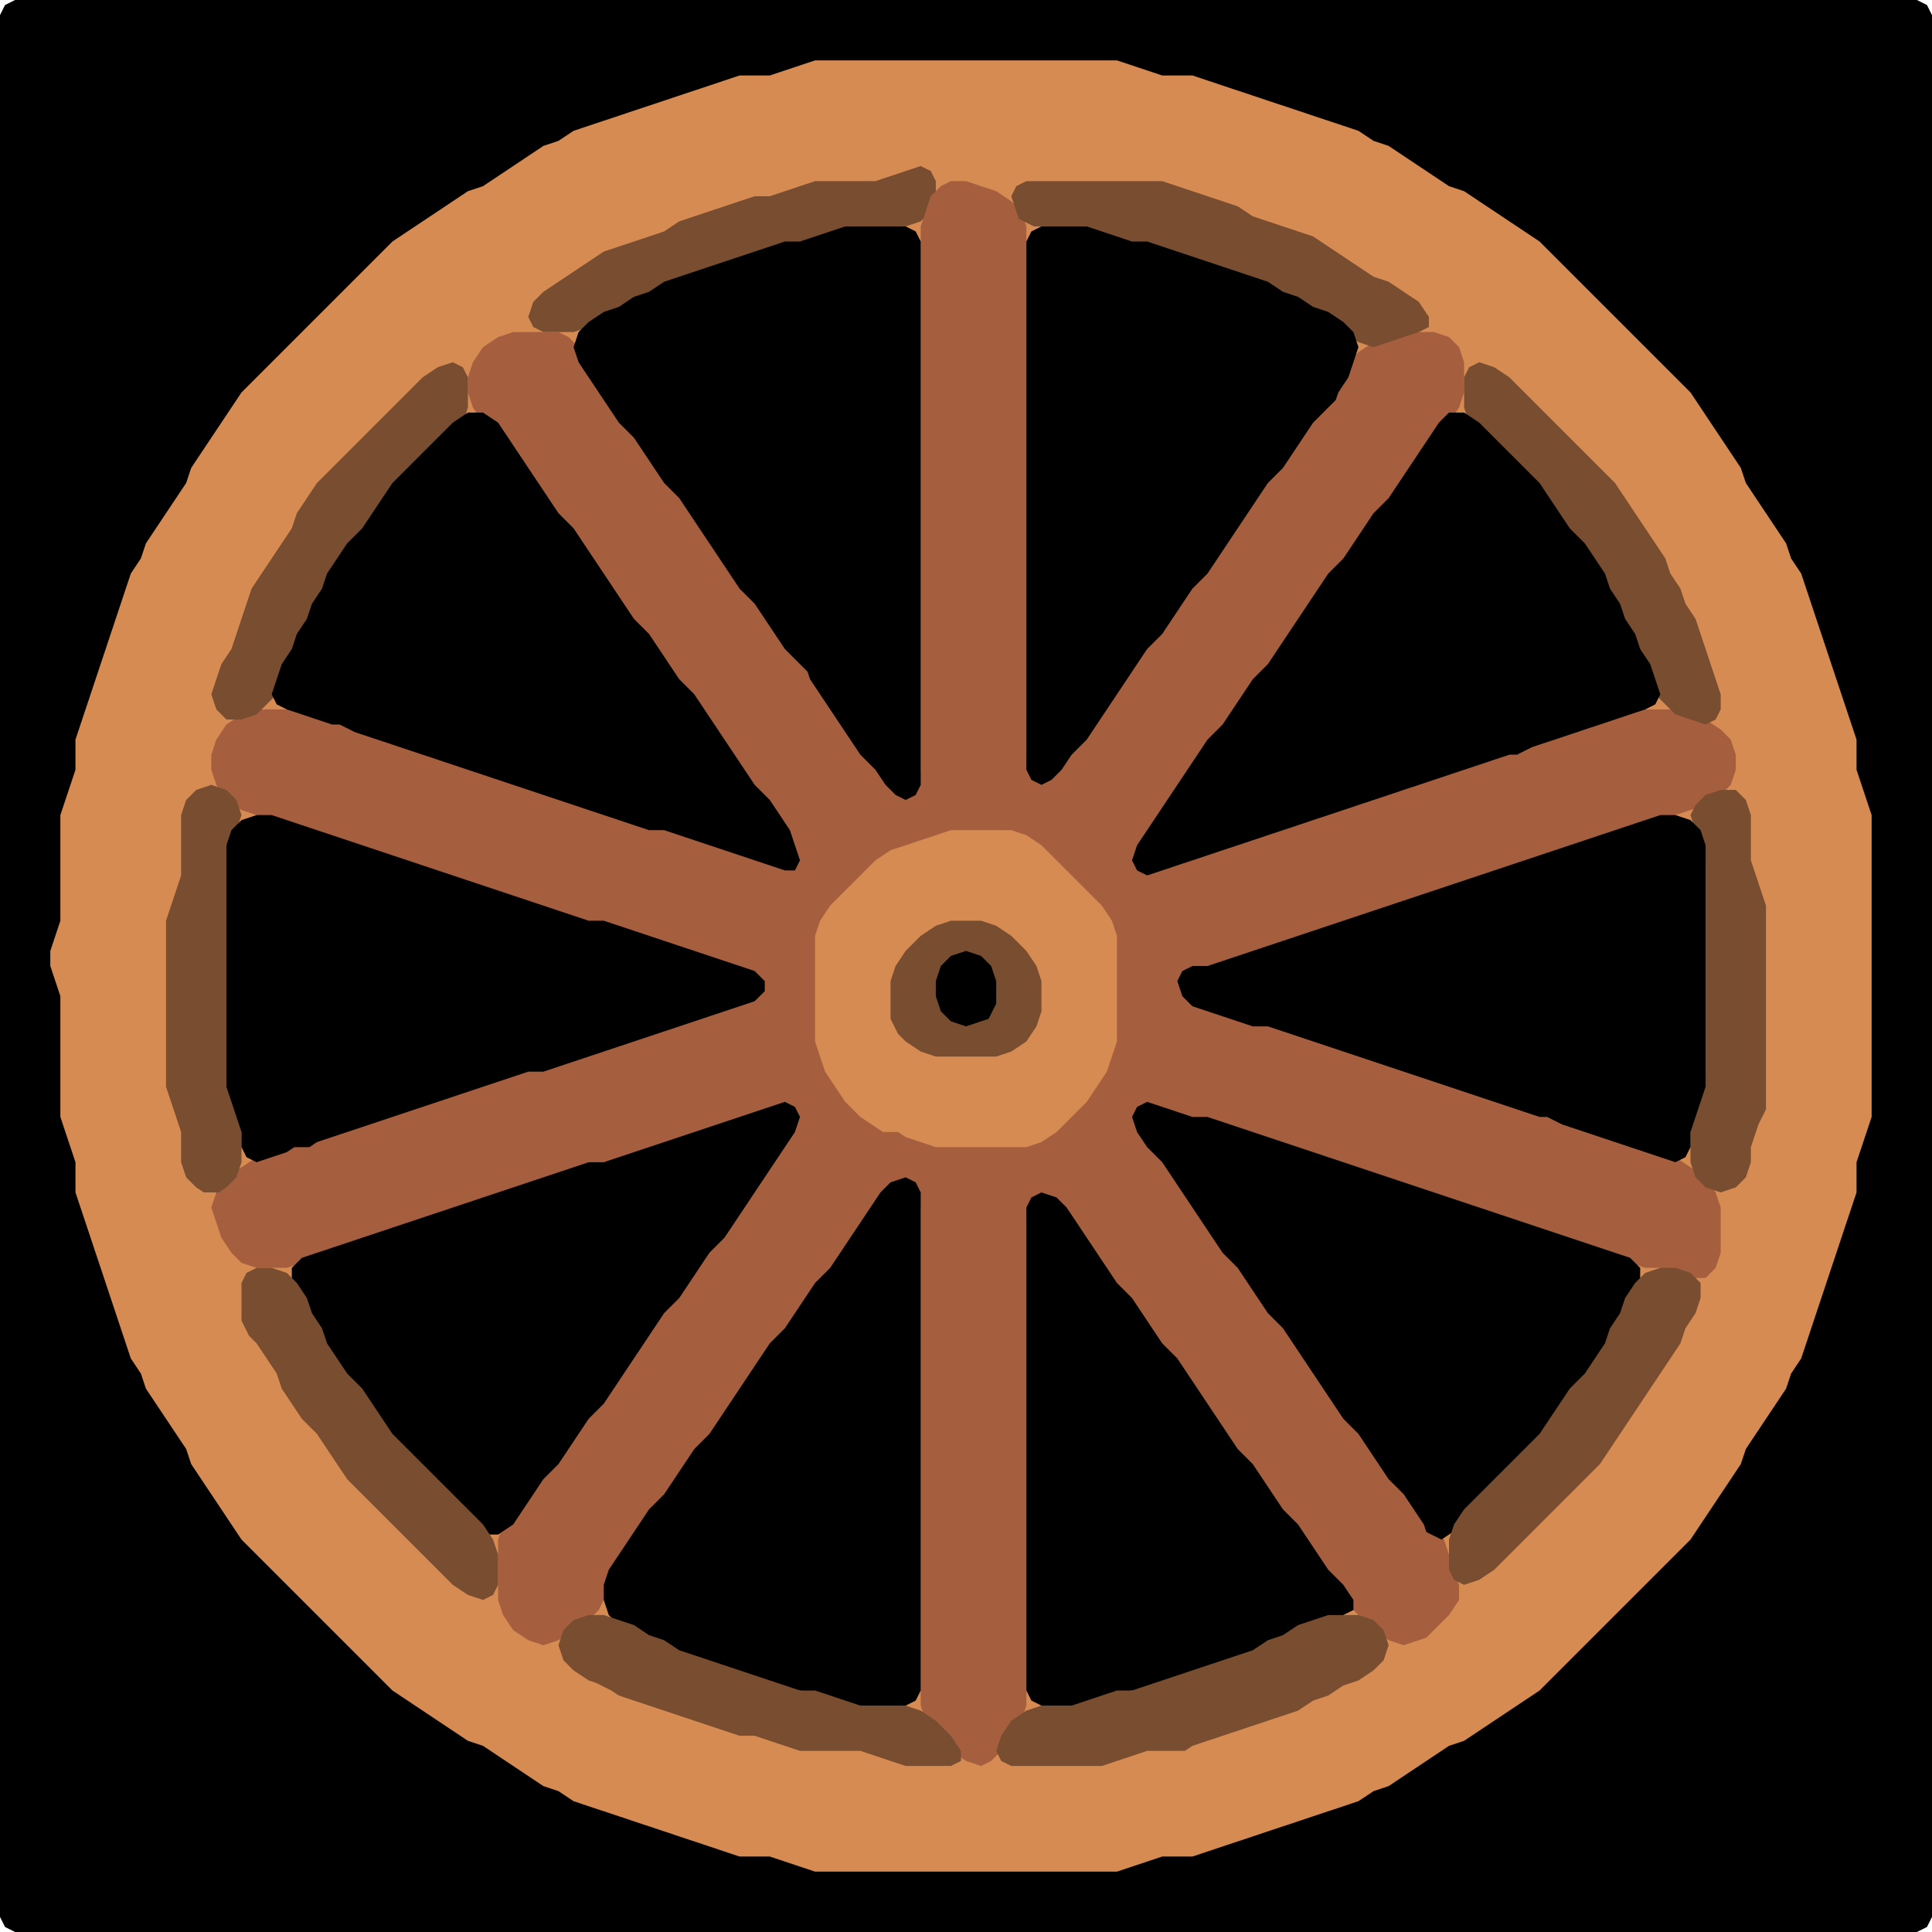 <?xml version="1.0" encoding="UTF-8" standalone="no"?>
<!DOCTYPE svg PUBLIC "-//W3C//DTD SVG 1.1//EN"
"http://www.w3.org/Graphics/SVG/1.1/DTD/svg11.dtd">
<svg width="128" height="128" xmlns="http://www.w3.org/2000/svg" version="1.1">
<path d="M 26.5 128.0 L 27.0 128.0 L 28.0 128.0 L 29.0 128.0 L 30.0 128.0 L 31.0 128.0 L 32.0 128.0 L 33.0 128.0 L 34.0 128.0 L 35.0 128.0 L 36.0 128.0 L 37.0 128.0 L 38.0 128.0 L 39.0 128.0 L 40.0 128.0 L 41.0 128.0 L 42.0 128.0 L 43.0 128.0 L 44.0 128.0 L 45.0 128.0 L 46.0 128.0 L 47.0 128.0 L 48.0 128.0 L 49.0 128.0 L 50.0 128.0 L 51.0 128.0 L 52.0 128.0 L 53.0 128.0 L 54.0 128.0 L 55.0 128.0 L 56.0 128.0 L 57.0 128.0 L 58.0 128.0 L 59.0 128.0 L 60.0 128.0 L 61.0 128.0 L 62.0 128.0 L 63.0 128.0 L 64.0 128.0 L 65.0 128.0 L 66.0 128.0 L 67.0 128.0 L 68.0 128.0 L 69.0 128.0 L 70.0 128.0 L 71.0 128.0 L 72.0 128.0 L 73.0 128.0 L 74.0 128.0 L 75.0 128.0 L 76.0 128.0 L 77.0 128.0 L 78.0 128.0 L 79.0 128.0 L 80.0 128.0 L 81.0 128.0 L 82.0 128.0 L 83.0 128.0 L 84.0 128.0 L 85.0 128.0 L 86.0 128.0 L 87.0 128.0 L 88.0 128.0 L 89.0 128.0 L 90.0 128.0 L 91.0 128.0 L 92.0 128.0 L 93.0 128.0 L 94.0 128.0 L 95.0 128.0 L 96.0 128.0 L 97.0 128.0 L 98.0 128.0 L 99.0 128.0 L 100.0 128.0 L 101.0 128.0 L 102.0 128.0 L 103.0 128.0 L 104.0 128.0 L 105.0 128.0 L 106.0 128.0 L 107.0 128.0 L 108.0 128.0 L 109.0 128.0 L 110.0 128.0 L 111.0 128.0 L 112.0 128.0 L 113.0 128.0 L 114.0 128.0 L 115.0 128.0 L 116.0 128.0 L 117.0 128.0 L 118.0 128.0 L 119.0 128.0 L 120.0 128.0 L 121.0 128.0 L 122.0 128.0 L 123.0 128.0 L 124.0 128.0 L 125.0 128.0 L 126.0 128.0 L 127.0 128.0 L 127.667 127.667 L 128.0 127.0 L 128.0 126.0 L 128.0 125.0 L 128.0 124.0 L 128.0 123.0 L 128.0 122.0 L 128.0 121.0 L 128.0 120.0 L 128.0 119.0 L 128.0 118.0 L 128.0 117.0 L 128.0 116.0 L 128.0 115.0 L 128.0 114.0 L 128.0 113.0 L 128.0 112.0 L 128.0 111.0 L 128.0 110.0 L 128.0 109.0 L 128.0 108.0 L 128.0 107.0 L 128.0 106.0 L 128.0 105.0 L 128.0 104.0 L 128.0 103.0 L 128.0 102.0 L 128.0 101.0 L 128.0 100.0 L 128.0 99.0 L 128.0 98.0 L 128.0 97.0 L 128.0 96.0 L 128.0 95.0 L 128.0 94.0 L 128.0 93.0 L 128.0 92.0 L 128.0 91.0 L 128.0 90.0 L 128.0 89.0 L 128.0 88.0 L 128.0 87.0 L 128.0 86.0 L 128.0 85.0 L 128.0 84.0 L 128.0 83.0 L 128.0 82.0 L 128.0 81.0 L 128.0 80.0 L 128.0 79.0 L 128.0 78.0 L 128.0 77.0 L 128.0 76.0 L 128.0 75.0 L 128.0 74.0 L 128.0 73.0 L 128.0 72.0 L 128.0 71.0 L 128.0 70.0 L 128.0 69.0 L 128.0 68.0 L 128.0 67.0 L 128.0 66.0 L 128.0 65.0 L 128.0 64.0 L 128.0 63.0 L 128.0 62.0 L 128.0 61.0 L 128.0 60.0 L 128.0 59.0 L 128.0 58.0 L 128.0 57.0 L 128.0 56.0 L 128.0 55.0 L 128.0 54.0 L 128.0 53.0 L 128.0 52.0 L 128.0 51.0 L 128.0 50.0 L 128.0 49.0 L 128.0 48.0 L 128.0 47.0 L 128.0 46.0 L 128.0 45.0 L 128.0 44.0 L 128.0 43.0 L 128.0 42.0 L 128.0 41.0 L 128.0 40.0 L 128.0 39.0 L 128.0 38.0 L 128.0 37.0 L 128.0 36.0 L 128.0 35.0 L 128.0 34.0 L 128.0 33.0 L 128.0 32.0 L 128.0 31.0 L 128.0 30.0 L 128.0 29.0 L 128.0 28.0 L 128.0 27.0 L 128.0 26.0 L 128.0 25.0 L 128.0 24.0 L 128.0 23.0 L 128.0 22.0 L 128.0 21.0 L 128.0 20.0 L 128.0 19.0 L 128.0 18.0 L 128.0 17.0 L 128.0 16.0 L 128.0 15.0 L 128.0 14.0 L 128.0 13.0 L 128.0 12.0 L 128.0 11.0 L 128.0 10.0 L 128.0 9.0 L 128.0 8.0 L 128.0 7.0 L 128.0 6.0 L 128.0 5.0 L 128.0 4.0 L 128.0 3.0 L 128.0 2.0 L 128.0 1.0 L 127.667 0.333 L 127.0 0.0 L 126.0 0.0 L 125.0 0.0 L 124.0 0.0 L 123.0 0.0 L 122.0 0.0 L 121.0 0.0 L 120.0 0.0 L 119.0 0.0 L 118.0 0.0 L 117.0 0.0 L 116.0 0.0 L 115.0 0.0 L 114.0 0.0 L 113.0 0.0 L 112.0 0.0 L 111.0 0.0 L 110.0 0.0 L 109.0 0.0 L 108.0 0.0 L 107.0 0.0 L 106.0 0.0 L 105.0 0.0 L 104.0 0.0 L 103.0 0.0 L 102.0 0.0 L 101.0 0.0 L 100.0 0.0 L 99.0 0.0 L 98.0 0.0 L 97.0 0.0 L 96.0 0.0 L 95.0 0.0 L 94.0 0.0 L 93.0 0.0 L 92.0 0.0 L 91.0 0.0 L 90.0 0.0 L 89.0 0.0 L 88.0 0.0 L 87.0 0.0 L 86.0 0.0 L 85.0 0.0 L 84.0 0.0 L 83.0 0.0 L 82.0 0.0 L 81.0 0.0 L 80.0 0.0 L 79.0 0.0 L 78.0 0.0 L 77.0 0.0 L 76.0 0.0 L 75.0 0.0 L 74.0 0.0 L 73.0 0.0 L 72.0 0.0 L 71.0 0.0 L 70.0 0.0 L 69.0 0.0 L 68.0 0.0 L 67.0 0.0 L 66.0 0.0 L 65.0 0.0 L 64.0 0.0 L 63.0 0.0 L 62.0 0.0 L 61.0 0.0 L 60.0 0.0 L 59.0 0.0 L 58.0 0.0 L 57.0 0.0 L 56.0 0.0 L 55.0 0.0 L 54.0 0.0 L 53.0 0.0 L 52.0 0.0 L 51.0 0.0 L 50.0 0.0 L 49.0 0.0 L 48.0 0.0 L 47.0 0.0 L 46.0 0.0 L 45.0 0.0 L 44.0 0.0 L 43.0 0.0 L 42.0 0.0 L 41.0 0.0 L 40.0 0.0 L 39.0 0.0 L 38.0 0.0 L 37.0 0.0 L 36.0 0.0 L 35.0 0.0 L 34.0 0.0 L 33.0 0.0 L 32.0 0.0 L 31.0 0.0 L 30.0 0.0 L 29.0 0.0 L 28.0 0.0 L 27.0 0.0 L 26.0 0.0 L 25.0 0.0 L 24.0 0.0 L 23.0 0.0 L 22.0 0.0 L 21.0 0.0 L 20.0 0.0 L 19.0 0.0 L 18.0 0.0 L 17.0 0.0 L 16.0 0.0 L 15.0 0.0 L 14.0 0.0 L 13.0 0.0 L 12.0 0.0 L 11.0 0.0 L 10.0 0.0 L 9.0 0.0 L 8.0 0.0 L 7.0 0.0 L 6.0 0.0 L 5.0 0.0 L 4.0 0.0 L 3.0 0.0 L 2.0 0.0 L 1.0 0.0 L 0.333 0.333 L 0.0 1.0 L 0.0 2.0 L 0.0 3.0 L 0.0 4.0 L 0.0 5.0 L 0.0 6.0 L 0.0 7.0 L 0.0 8.0 L 0.0 9.0 L 0.0 10.0 L 0.0 11.0 L 0.0 12.0 L 0.0 13.0 L 0.0 14.0 L 0.0 15.0 L 0.0 16.0 L 0.0 17.0 L 0.0 18.0 L 0.0 19.0 L 0.0 20.0 L 0.0 21.0 L 0.0 22.0 L 0.0 23.0 L 0.0 24.0 L 0.0 25.0 L 0.0 26.0 L 0.0 27.0 L 0.0 28.0 L 0.0 29.0 L 0.0 30.0 L 0.0 31.0 L 0.0 32.0 L 0.0 33.0 L 0.0 34.0 L 0.0 35.0 L 0.0 36.0 L 0.0 37.0 L 0.0 38.0 L 0.0 39.0 L 0.0 40.0 L 0.0 41.0 L 0.0 42.0 L 0.0 43.0 L 0.0 44.0 L 0.0 45.0 L 0.0 46.0 L 0.0 47.0 L 0.0 48.0 L 0.0 49.0 L 0.0 50.0 L 0.0 51.0 L 0.0 52.0 L 0.0 53.0 L 0.0 54.0 L 0.0 55.0 L 0.0 56.0 L 0.0 57.0 L 0.0 58.0 L 0.0 59.0 L 0.0 60.0 L 0.0 61.0 L 0.0 62.0 L 0.0 63.0 L 0.0 64.0 L 0.0 65.0 L 0.0 66.0 L 0.0 67.0 L 0.0 68.0 L 0.0 69.0 L 0.0 70.0 L 0.0 71.0 L 0.0 72.0 L 0.0 73.0 L 0.0 74.0 L 0.0 75.0 L 0.0 76.0 L 0.0 77.0 L 0.0 78.0 L 0.0 79.0 L 0.0 80.0 L 0.0 81.0 L 0.0 82.0 L 0.0 83.0 L 0.0 84.0 L 0.0 85.0 L 0.0 86.0 L 0.0 87.0 L 0.0 88.0 L 0.0 89.0 L 0.0 90.0 L 0.0 91.0 L 0.0 92.0 L 0.0 93.0 L 0.0 94.0 L 0.0 95.0 L 0.0 96.0 L 0.0 97.0 L 0.0 98.0 L 0.0 99.0 L 0.0 100.0 L 0.0 101.0 L 0.0 102.0 L 0.0 103.0 L 0.0 104.0 L 0.0 105.0 L 0.0 106.0 L 0.0 107.0 L 0.0 108.0 L 0.0 109.0 L 0.0 110.0 L 0.0 111.0 L 0.0 112.0 L 0.0 113.0 L 0.0 114.0 L 0.0 115.0 L 0.0 116.0 L 0.0 117.0 L 0.0 118.0 L 0.0 119.0 L 0.0 120.0 L 0.0 121.0 L 0.0 122.0 L 0.0 123.0 L 0.0 124.0 L 0.0 125.0 L 0.0 126.0 L 0.0 127.0 L 0.333 127.667 L 1.0 128.0 L 2.0 128.0 L 3.0 128.0 L 4.0 128.0 L 5.0 128.0 L 6.0 128.0 L 7.0 128.0 L 8.0 128.0 L 9.0 128.0 L 10.0 128.0 L 11.0 128.0 L 12.0 128.0 L 13.0 128.0 L 14.0 128.0 L 15.0 128.0 L 16.0 128.0 L 17.0 128.0 L 18.0 128.0 L 19.0 128.0 L 20.0 128.0 L 21.0 128.0 L 22.0 128.0 L 23.0 128.0 L 24.0 128.0 L 25.0 128.0 L 25.5 128.0 Z" stroke="none" fill="rgb(0,0,0)" />
<path d="M 21.5 107.5 L 22.0 108.0 L 23.0 109.0 L 24.0 110.0 L 25.0 111.0 L 26.0 112.0 L 27.0 112.667 L 28.0 113.333 L 29.0 114.0 L 30.0 114.667 L 31.0 115.333 L 32.0 115.667 L 33.0 116.333 L 34.0 117.0 L 35.0 117.667 L 36.0 118.333 L 37.0 118.667 L 38.0 119.333 L 39.0 119.667 L 40.0 120.0 L 41.0 120.333 L 42.0 120.667 L 43.0 121.0 L 44.0 121.333 L 45.0 121.667 L 46.0 122.0 L 47.0 122.333 L 48.0 122.667 L 49.0 123.0 L 50.0 123.0 L 51.0 123.0 L 52.0 123.333 L 53.0 123.667 L 54.0 124.0 L 55.0 124.0 L 56.0 124.0 L 57.0 124.0 L 58.0 124.0 L 59.0 124.0 L 60.0 124.0 L 61.0 124.0 L 62.0 124.0 L 63.0 124.0 L 64.0 124.0 L 65.0 124.0 L 66.0 124.0 L 67.0 124.0 L 68.0 124.0 L 69.0 124.0 L 70.0 124.0 L 71.0 124.0 L 72.0 124.0 L 73.0 124.0 L 74.0 124.0 L 75.0 123.667 L 76.0 123.333 L 77.0 123.0 L 78.0 123.0 L 79.0 123.0 L 80.0 122.667 L 81.0 122.333 L 82.0 122.0 L 83.0 121.667 L 84.0 121.333 L 85.0 121.0 L 86.0 120.667 L 87.0 120.333 L 88.0 120.0 L 89.0 119.667 L 90.0 119.333 L 91.0 118.667 L 92.0 118.333 L 93.0 117.667 L 94.0 117.0 L 95.0 116.333 L 96.0 115.667 L 97.0 115.333 L 98.0 114.667 L 99.0 114.0 L 100.0 113.333 L 101.0 112.667 L 102.0 112.0 L 103.0 111.0 L 104.0 110.0 L 105.0 109.0 L 106.0 108.0 L 107.0 107.0 L 108.0 106.0 L 109.0 105.0 L 110.0 104.0 L 111.0 103.0 L 112.0 102.0 L 112.667 101.0 L 113.333 100.0 L 114.0 99.0 L 114.667 98.0 L 115.333 97.0 L 115.667 96.0 L 116.333 95.0 L 117.0 94.0 L 117.667 93.0 L 118.333 92.0 L 118.667 91.0 L 119.333 90.0 L 119.667 89.0 L 120.0 88.0 L 120.333 87.0 L 120.667 86.0 L 121.0 85.0 L 121.333 84.0 L 121.667 83.0 L 122.0 82.0 L 122.333 81.0 L 122.667 80.0 L 123.0 79.0 L 123.0 78.0 L 123.0 77.0 L 123.333 76.0 L 123.667 75.0 L 124.0 74.0 L 124.0 73.0 L 124.0 72.0 L 124.0 71.0 L 124.0 70.0 L 124.0 69.0 L 124.0 68.0 L 124.0 67.0 L 124.0 66.0 L 124.0 65.0 L 124.0 64.0 L 124.0 63.0 L 124.0 62.0 L 124.0 61.0 L 124.0 60.0 L 124.0 59.0 L 124.0 58.0 L 124.0 57.0 L 124.0 56.0 L 124.0 55.0 L 124.0 54.0 L 123.667 53.0 L 123.333 52.0 L 123.0 51.0 L 123.0 50.0 L 123.0 49.0 L 122.667 48.0 L 122.333 47.0 L 122.0 46.0 L 121.667 45.0 L 121.333 44.0 L 121.0 43.0 L 120.667 42.0 L 120.333 41.0 L 120.0 40.0 L 119.667 39.0 L 119.333 38.0 L 118.667 37.0 L 118.333 36.0 L 117.667 35.0 L 117.0 34.0 L 116.333 33.0 L 115.667 32.0 L 115.333 31.0 L 114.667 30.0 L 114.0 29.0 L 113.333 28.0 L 112.667 27.0 L 112.0 26.0 L 111.0 25.0 L 110.0 24.0 L 109.0 23.0 L 108.0 22.0 L 107.0 21.0 L 106.0 20.0 L 105.0 19.0 L 104.0 18.0 L 103.0 17.0 L 102.0 16.0 L 101.0 15.333 L 100.0 14.667 L 99.0 14.0 L 98.0 13.333 L 97.0 12.667 L 96.0 12.333 L 95.0 11.667 L 94.0 11.0 L 93.0 10.333 L 92.0 9.667 L 91.0 9.333 L 90.0 8.667 L 89.0 8.333 L 88.0 8.0 L 87.0 7.667 L 86.0 7.333 L 85.0 7.0 L 84.0 6.667 L 83.0 6.333 L 82.0 6.0 L 81.0 5.667 L 80.0 5.333 L 79.0 5.0 L 78.0 5.0 L 77.0 5.0 L 76.0 4.667 L 75.0 4.333 L 74.0 4.0 L 73.0 4.0 L 72.0 4.0 L 71.0 4.0 L 70.0 4.0 L 69.0 4.0 L 68.0 4.0 L 67.0 4.0 L 66.0 4.0 L 65.0 4.0 L 64.0 4.0 L 63.0 4.0 L 62.0 4.0 L 61.0 4.0 L 60.0 4.0 L 59.0 4.0 L 58.0 4.0 L 57.0 4.0 L 56.0 4.0 L 55.0 4.0 L 54.0 4.0 L 53.0 4.333 L 52.0 4.667 L 51.0 5.0 L 50.0 5.0 L 49.0 5.0 L 48.0 5.333 L 47.0 5.667 L 46.0 6.0 L 45.0 6.333 L 44.0 6.667 L 43.0 7.0 L 42.0 7.333 L 41.0 7.667 L 40.0 8.0 L 39.0 8.333 L 38.0 8.667 L 37.0 9.333 L 36.0 9.667 L 35.0 10.333 L 34.0 11.0 L 33.0 11.667 L 32.0 12.333 L 31.0 12.667 L 30.0 13.333 L 29.0 14.0 L 28.0 14.667 L 27.0 15.333 L 26.0 16.0 L 25.0 17.0 L 24.0 18.0 L 23.0 19.0 L 22.0 20.0 L 21.0 21.0 L 20.0 22.0 L 19.0 23.0 L 18.0 24.0 L 17.0 25.0 L 16.0 26.0 L 15.333 27.0 L 14.667 28.0 L 14.0 29.0 L 13.333 30.0 L 12.667 31.0 L 12.333 32.0 L 11.667 33.0 L 11.0 34.0 L 10.333 35.0 L 9.667 36.0 L 9.333 37.0 L 8.667 38.0 L 8.333 39.0 L 8.0 40.0 L 7.667 41.0 L 7.333 42.0 L 7.0 43.0 L 6.667 44.0 L 6.333 45.0 L 6.0 46.0 L 5.667 47.0 L 5.333 48.0 L 5.0 49.0 L 5.0 50.0 L 5.0 51.0 L 4.667 52.0 L 4.333 53.0 L 4.0 54.0 L 4.0 55.0 L 4.0 56.0 L 4.0 57.0 L 4.0 58.0 L 4.0 59.0 L 4.0 60.0 L 4.0 61.0 L 3.667 62.0 L 3.333 63.0 L 3.333 64.0 L 3.667 65.0 L 4.0 66.0 L 4.0 67.0 L 4.0 68.0 L 4.0 69.0 L 4.0 70.0 L 4.0 71.0 L 4.0 72.0 L 4.0 73.0 L 4.0 74.0 L 4.333 75.0 L 4.667 76.0 L 5.0 77.0 L 5.0 78.0 L 5.0 79.0 L 5.333 80.0 L 5.667 81.0 L 6.0 82.0 L 6.333 83.0 L 6.667 84.0 L 7.0 85.0 L 7.333 86.0 L 7.667 87.0 L 8.0 88.0 L 8.333 89.0 L 8.667 90.0 L 9.333 91.0 L 9.667 92.0 L 10.333 93.0 L 11.0 94.0 L 11.667 95.0 L 12.333 96.0 L 12.667 97.0 L 13.333 98.0 L 14.0 99.0 L 14.667 100.0 L 15.333 101.0 L 16.0 102.0 L 17.0 103.0 L 18.0 104.0 L 19.0 105.0 L 20.0 106.0 L 20.5 106.5 Z" stroke="none" fill="rgb(214,139,82)" />
<path d="M 47.5 18.0 L 48.0 17.667 L 49.0 17.333 L 50.0 17.0 L 51.0 16.667 L 52.0 16.333 L 53.0 16.0 L 54.0 16.0 L 55.0 15.667 L 56.0 15.333 L 57.0 15.0 L 58.0 15.0 L 59.0 15.0 L 60.0 15.0 L 61.0 14.667 L 61.667 14.0 L 62.0 13.0 L 62.0 12.0 L 61.667 11.333 L 61.0 11.0 L 60.0 11.333 L 59.0 11.667 L 58.0 12.0 L 57.0 12.0 L 56.0 12.0 L 55.0 12.0 L 54.0 12.0 L 53.0 12.333 L 52.0 12.667 L 51.0 13.0 L 50.0 13.0 L 49.0 13.333 L 48.0 13.667 L 47.0 14.0 L 46.0 14.333 L 45.0 14.667 L 44.0 15.333 L 43.0 15.667 L 42.0 16.0 L 41.0 16.333 L 40.0 16.667 L 39.0 17.333 L 38.0 18.0 L 37.0 18.667 L 36.0 19.333 L 35.333 20.0 L 35.0 21.0 L 35.333 21.667 L 36.0 22.0 L 37.0 22.0 L 38.0 22.0 L 39.0 21.667 L 40.0 21.333 L 41.0 20.667 L 42.0 20.333 L 43.0 19.667 L 44.0 19.333 L 45.0 18.667 L 46.0 18.333 L 46.5 18.0 Z" stroke="none" fill="rgb(120,77,48)" />
<path d="M 95.5 107.5 L 96.0 107.0 L 96.667 106.0 L 96.667 105.0 L 96.333 104.0 L 96.0 103.0 L 95.667 102.0 L 95.0 101.0 L 94.333 100.0 L 93.667 99.0 L 93.0 98.0 L 92.0 97.0 L 91.333 96.0 L 90.667 95.0 L 90.0 94.0 L 89.0 93.0 L 88.333 92.0 L 87.667 91.0 L 87.0 90.0 L 86.333 89.0 L 85.667 88.0 L 85.0 87.0 L 84.0 86.0 L 83.333 85.0 L 82.667 84.0 L 82.0 83.0 L 81.0 82.0 L 80.333 81.0 L 79.667 80.0 L 79.0 79.0 L 78.333 78.0 L 77.667 77.0 L 77.0 76.0 L 76.667 75.0 L 77.0 74.333 L 78.0 74.0 L 79.0 74.0 L 80.0 74.333 L 81.0 74.667 L 82.0 75.0 L 83.0 75.333 L 84.0 75.667 L 85.0 76.0 L 86.0 76.333 L 87.0 76.667 L 88.0 77.0 L 89.0 77.333 L 90.0 77.667 L 91.0 78.0 L 92.0 78.333 L 93.0 78.667 L 94.0 79.0 L 95.0 79.333 L 96.0 79.667 L 97.0 80.0 L 98.0 80.333 L 99.0 80.667 L 100.0 81.0 L 101.0 81.333 L 102.0 81.667 L 103.0 82.0 L 104.0 82.333 L 105.0 82.667 L 106.0 83.0 L 107.0 83.333 L 108.0 83.667 L 109.0 84.0 L 110.0 84.0 L 111.0 84.333 L 112.0 84.667 L 113.0 84.667 L 113.667 84.0 L 114.0 83.0 L 114.0 82.0 L 114.0 81.0 L 114.0 80.0 L 113.667 79.0 L 113.0 78.0 L 112.0 77.333 L 111.0 76.667 L 110.0 76.333 L 109.0 76.0 L 108.0 75.667 L 107.0 75.333 L 106.0 75.0 L 105.0 74.667 L 104.0 74.333 L 103.0 74.0 L 102.0 73.667 L 101.0 73.333 L 100.0 73.0 L 99.0 72.667 L 98.0 72.333 L 97.0 72.0 L 96.0 71.667 L 95.0 71.333 L 94.0 71.0 L 93.0 70.667 L 92.0 70.333 L 91.0 70.0 L 90.0 69.667 L 89.0 69.333 L 88.0 69.0 L 87.0 68.667 L 86.0 68.333 L 85.0 68.0 L 84.0 68.0 L 83.0 67.667 L 82.0 67.333 L 81.0 67.0 L 80.0 66.667 L 79.0 66.0 L 78.667 65.0 L 79.0 64.333 L 80.0 64.0 L 81.0 64.0 L 82.0 63.667 L 83.0 63.333 L 84.0 63.0 L 85.0 62.667 L 86.0 62.333 L 87.0 62.0 L 88.0 61.667 L 89.0 61.333 L 90.0 61.0 L 91.0 60.667 L 92.0 60.333 L 93.0 60.0 L 94.0 59.667 L 95.0 59.333 L 96.0 59.0 L 97.0 58.667 L 98.0 58.333 L 99.0 58.0 L 100.0 57.667 L 101.0 57.333 L 102.0 57.0 L 103.0 56.667 L 104.0 56.333 L 105.0 56.0 L 106.0 55.667 L 107.0 55.333 L 108.0 55.0 L 109.0 54.667 L 110.0 54.333 L 111.0 54.0 L 112.0 53.667 L 113.0 53.333 L 114.0 52.667 L 114.667 52.0 L 115.0 51.0 L 115.0 50.0 L 114.667 49.0 L 114.0 48.333 L 113.0 47.667 L 112.0 47.333 L 111.0 47.0 L 110.0 47.0 L 109.0 47.0 L 108.0 47.0 L 107.0 47.333 L 106.0 47.667 L 105.0 48.0 L 104.0 48.333 L 103.0 48.667 L 102.0 49.0 L 101.0 49.333 L 100.0 49.667 L 99.0 50.0 L 98.0 50.333 L 97.0 50.667 L 96.0 51.0 L 95.0 51.333 L 94.0 51.667 L 93.0 52.0 L 92.0 52.333 L 91.0 52.667 L 90.0 53.0 L 89.0 53.333 L 88.0 53.667 L 87.0 54.0 L 86.0 54.333 L 85.0 54.667 L 84.0 55.0 L 83.0 55.333 L 82.0 55.667 L 81.0 56.0 L 80.0 56.333 L 79.0 56.667 L 78.0 57.0 L 77.0 56.667 L 76.667 56.0 L 76.667 55.0 L 77.333 54.0 L 78.0 53.0 L 78.667 52.0 L 79.333 51.0 L 80.0 50.0 L 81.0 49.0 L 81.667 48.0 L 82.333 47.0 L 83.0 46.0 L 84.0 45.0 L 84.667 44.0 L 85.333 43.0 L 86.0 42.0 L 86.667 41.0 L 87.333 40.0 L 88.0 39.0 L 89.0 38.0 L 89.667 37.0 L 90.333 36.0 L 91.0 35.0 L 92.0 34.0 L 92.667 33.0 L 93.333 32.0 L 94.0 31.0 L 94.667 30.0 L 95.333 29.0 L 96.0 28.0 L 96.667 27.0 L 97.0 26.0 L 97.0 25.0 L 97.0 24.0 L 96.667 23.0 L 96.0 22.333 L 95.0 22.0 L 94.0 22.0 L 93.0 22.0 L 92.0 22.333 L 91.0 22.667 L 90.0 23.333 L 89.333 24.0 L 88.667 25.0 L 88.0 26.0 L 87.0 27.0 L 86.333 28.0 L 85.667 29.0 L 85.0 30.0 L 84.0 31.0 L 83.333 32.0 L 82.667 33.0 L 82.0 34.0 L 81.333 35.0 L 80.667 36.0 L 80.0 37.0 L 79.0 38.0 L 78.333 39.0 L 77.667 40.0 L 77.0 41.0 L 76.0 42.0 L 75.333 43.0 L 74.667 44.0 L 74.0 45.0 L 73.333 46.0 L 72.667 47.0 L 72.0 48.0 L 71.0 49.0 L 70.333 50.0 L 69.667 51.0 L 69.0 51.333 L 68.333 51.0 L 68.0 50.0 L 68.0 49.0 L 68.0 48.0 L 68.0 47.0 L 68.0 46.0 L 68.0 45.0 L 68.0 44.0 L 68.0 43.0 L 68.0 42.0 L 68.0 41.0 L 68.0 40.0 L 68.0 39.0 L 68.0 38.0 L 68.0 37.0 L 68.0 36.0 L 68.0 35.0 L 68.0 34.0 L 68.0 33.0 L 68.0 32.0 L 68.0 31.0 L 68.0 30.0 L 68.0 29.0 L 68.0 28.0 L 68.0 27.0 L 68.0 26.0 L 68.0 25.0 L 68.0 24.0 L 68.0 23.0 L 68.0 22.0 L 68.0 21.0 L 68.0 20.0 L 68.0 19.0 L 68.0 18.0 L 68.0 17.0 L 68.0 16.0 L 68.0 15.0 L 67.667 14.0 L 67.0 13.333 L 66.0 12.667 L 65.0 12.333 L 64.0 12.0 L 63.0 12.0 L 62.333 12.333 L 61.667 13.0 L 61.333 14.0 L 61.0 15.0 L 61.0 16.0 L 61.0 17.0 L 61.0 18.0 L 61.0 19.0 L 61.0 20.0 L 61.0 21.0 L 61.0 22.0 L 61.0 23.0 L 61.0 24.0 L 61.0 25.0 L 61.0 26.0 L 61.0 27.0 L 61.0 28.0 L 61.0 29.0 L 61.0 30.0 L 61.0 31.0 L 61.0 32.0 L 61.0 33.0 L 61.0 34.0 L 61.0 35.0 L 61.0 36.0 L 61.0 37.0 L 61.0 38.0 L 61.0 39.0 L 61.0 40.0 L 61.0 41.0 L 61.0 42.0 L 61.0 43.0 L 61.0 44.0 L 61.0 45.0 L 61.0 46.0 L 61.0 47.0 L 61.0 48.0 L 61.0 49.0 L 61.0 50.0 L 61.0 51.0 L 60.667 52.0 L 60.0 52.333 L 59.333 52.0 L 58.667 51.0 L 58.0 50.0 L 57.0 49.0 L 56.333 48.0 L 55.667 47.0 L 55.0 46.0 L 54.333 45.0 L 53.667 44.0 L 53.0 43.0 L 52.0 42.0 L 51.333 41.0 L 50.667 40.0 L 50.0 39.0 L 49.0 38.0 L 48.333 37.0 L 47.667 36.0 L 47.0 35.0 L 46.333 34.0 L 45.667 33.0 L 45.0 32.0 L 44.0 31.0 L 43.333 30.0 L 42.667 29.0 L 42.0 28.0 L 41.0 27.0 L 40.333 26.0 L 39.667 25.0 L 39.0 24.0 L 38.333 23.0 L 37.667 22.333 L 37.0 22.0 L 36.0 22.0 L 35.0 22.0 L 34.0 22.0 L 33.0 22.333 L 32.0 23.0 L 31.333 24.0 L 31.0 25.0 L 31.0 26.0 L 31.333 27.0 L 32.0 28.0 L 33.0 29.0 L 33.667 30.0 L 34.333 31.0 L 35.0 32.0 L 35.667 33.0 L 36.333 34.0 L 37.0 35.0 L 38.0 36.0 L 38.667 37.0 L 39.333 38.0 L 40.0 39.0 L 40.667 40.0 L 41.333 41.0 L 42.0 42.0 L 43.0 43.0 L 43.667 44.0 L 44.333 45.0 L 45.0 46.0 L 46.0 47.0 L 46.667 48.0 L 47.333 49.0 L 48.0 50.0 L 48.667 51.0 L 49.333 52.0 L 50.0 53.0 L 51.0 54.0 L 51.667 55.0 L 51.667 56.0 L 51.0 56.667 L 50.0 56.667 L 49.0 56.333 L 48.0 56.0 L 47.0 55.667 L 46.0 55.333 L 45.0 55.0 L 44.0 55.0 L 43.0 54.667 L 42.0 54.333 L 41.0 54.0 L 40.0 53.667 L 39.0 53.333 L 38.0 53.0 L 37.0 52.667 L 36.0 52.333 L 35.0 52.0 L 34.0 51.667 L 33.0 51.333 L 32.0 51.0 L 31.0 50.667 L 30.0 50.333 L 29.0 50.0 L 28.0 49.667 L 27.0 49.333 L 26.0 49.0 L 25.0 48.667 L 24.0 48.333 L 23.0 48.0 L 22.0 47.667 L 21.0 47.333 L 20.0 47.0 L 19.0 47.0 L 18.0 47.0 L 17.0 47.0 L 16.0 47.333 L 15.0 48.0 L 14.333 49.0 L 14.0 50.0 L 14.0 51.0 L 14.333 52.0 L 15.0 53.0 L 16.0 53.667 L 17.0 54.0 L 18.0 54.333 L 19.0 54.667 L 20.0 55.0 L 21.0 55.333 L 22.0 55.667 L 23.0 56.0 L 24.0 56.333 L 25.0 56.667 L 26.0 57.0 L 27.0 57.333 L 28.0 57.667 L 29.0 58.0 L 30.0 58.333 L 31.0 58.667 L 32.0 59.0 L 33.0 59.333 L 34.0 59.667 L 35.0 60.0 L 36.0 60.333 L 37.0 60.667 L 38.0 61.0 L 39.0 61.0 L 40.0 61.333 L 41.0 61.667 L 42.0 62.0 L 43.0 62.333 L 44.0 62.667 L 45.0 63.0 L 46.0 63.333 L 47.0 63.667 L 48.0 64.0 L 49.0 64.333 L 49.333 65.0 L 49.0 66.0 L 48.0 66.667 L 47.0 67.0 L 46.0 67.333 L 45.0 67.667 L 44.0 68.0 L 43.0 68.333 L 42.0 68.667 L 41.0 69.0 L 40.0 69.333 L 39.0 69.667 L 38.0 70.0 L 37.0 70.333 L 36.0 70.667 L 35.0 71.0 L 34.0 71.0 L 33.0 71.333 L 32.0 71.667 L 31.0 72.0 L 30.0 72.333 L 29.0 72.667 L 28.0 73.0 L 27.0 73.333 L 26.0 73.667 L 25.0 74.0 L 24.0 74.333 L 23.0 74.667 L 22.0 75.0 L 21.0 75.333 L 20.0 75.667 L 19.0 76.0 L 18.0 76.333 L 17.0 76.667 L 16.0 77.333 L 15.0 78.0 L 14.333 79.0 L 14.0 80.0 L 14.333 81.0 L 14.667 82.0 L 15.333 83.0 L 16.0 83.667 L 17.0 84.0 L 18.0 84.0 L 19.0 84.0 L 20.0 83.667 L 21.0 83.333 L 22.0 83.0 L 23.0 82.667 L 24.0 82.333 L 25.0 82.0 L 26.0 81.667 L 27.0 81.333 L 28.0 81.0 L 29.0 80.667 L 30.0 80.333 L 31.0 80.0 L 32.0 79.667 L 33.0 79.333 L 34.0 79.0 L 35.0 78.667 L 36.0 78.333 L 37.0 78.0 L 38.0 77.667 L 39.0 77.333 L 40.0 77.0 L 41.0 77.0 L 42.0 76.667 L 43.0 76.333 L 44.0 76.0 L 45.0 75.667 L 46.0 75.333 L 47.0 75.0 L 48.0 74.667 L 49.0 74.333 L 50.0 74.0 L 51.0 74.333 L 51.333 75.0 L 51.333 76.0 L 50.667 77.0 L 50.0 78.0 L 49.333 79.0 L 48.667 80.0 L 48.0 81.0 L 47.0 82.0 L 46.333 83.0 L 45.667 84.0 L 45.0 85.0 L 44.0 86.0 L 43.333 87.0 L 42.667 88.0 L 42.0 89.0 L 41.333 90.0 L 40.667 91.0 L 40.0 92.0 L 39.0 93.0 L 38.333 94.0 L 37.667 95.0 L 37.0 96.0 L 36.0 97.0 L 35.333 98.0 L 34.667 99.0 L 34.0 100.0 L 33.333 101.0 L 33.0 102.0 L 33.0 103.0 L 33.0 104.0 L 33.0 105.0 L 33.0 106.0 L 33.333 107.0 L 34.0 108.0 L 35.0 108.667 L 36.0 109.0 L 37.0 108.667 L 38.0 108.0 L 39.0 107.333 L 39.667 106.667 L 40.0 106.0 L 40.333 105.0 L 41.0 104.0 L 41.667 103.0 L 42.333 102.0 L 43.0 101.0 L 44.0 100.0 L 44.667 99.0 L 45.333 98.0 L 46.0 97.0 L 47.0 96.0 L 47.667 95.0 L 48.333 94.0 L 49.0 93.0 L 49.667 92.0 L 50.333 91.0 L 51.0 90.0 L 52.0 89.0 L 52.667 88.0 L 53.333 87.0 L 54.0 86.0 L 55.0 85.0 L 55.667 84.0 L 56.333 83.0 L 57.0 82.0 L 57.667 81.0 L 58.333 80.0 L 59.0 79.0 L 60.0 78.667 L 60.667 79.0 L 61.0 80.0 L 61.0 81.0 L 61.0 82.0 L 61.0 83.0 L 61.0 84.0 L 61.0 85.0 L 61.0 86.0 L 61.0 87.0 L 61.0 88.0 L 61.0 89.0 L 61.0 90.0 L 61.0 91.0 L 61.0 92.0 L 61.0 93.0 L 61.0 94.0 L 61.0 95.0 L 61.0 96.0 L 61.0 97.0 L 61.0 98.0 L 61.0 99.0 L 61.0 100.0 L 61.0 101.0 L 61.0 102.0 L 61.0 103.0 L 61.0 104.0 L 61.0 105.0 L 61.0 106.0 L 61.0 107.0 L 61.0 108.0 L 61.0 109.0 L 61.0 110.0 L 61.0 111.0 L 61.0 112.0 L 61.0 113.0 L 61.333 114.0 L 62.0 115.0 L 63.0 116.0 L 64.0 116.667 L 65.0 117.0 L 65.667 116.667 L 66.333 116.0 L 67.0 115.0 L 67.667 114.0 L 68.0 113.0 L 68.0 112.0 L 68.0 111.0 L 68.0 110.0 L 68.0 109.0 L 68.0 108.0 L 68.0 107.0 L 68.0 106.0 L 68.0 105.0 L 68.0 104.0 L 68.0 103.0 L 68.0 102.0 L 68.0 101.0 L 68.0 100.0 L 68.0 99.0 L 68.0 98.0 L 68.0 97.0 L 68.0 96.0 L 68.0 95.0 L 68.0 94.0 L 68.0 93.0 L 68.0 92.0 L 68.0 91.0 L 68.0 90.0 L 68.0 89.0 L 68.0 88.0 L 68.0 87.0 L 68.0 86.0 L 68.0 85.0 L 68.0 84.0 L 68.0 83.0 L 68.0 82.0 L 68.0 81.0 L 68.333 80.0 L 69.0 79.667 L 70.0 80.0 L 70.667 81.0 L 71.333 82.0 L 72.0 83.0 L 72.667 84.0 L 73.333 85.0 L 74.0 86.0 L 75.0 87.0 L 75.667 88.0 L 76.333 89.0 L 77.0 90.0 L 78.0 91.0 L 78.667 92.0 L 79.333 93.0 L 80.0 94.0 L 80.667 95.0 L 81.333 96.0 L 82.0 97.0 L 83.0 98.0 L 83.667 99.0 L 84.333 100.0 L 85.0 101.0 L 86.0 102.0 L 86.667 103.0 L 87.333 104.0 L 88.0 105.0 L 89.0 106.0 L 90.0 107.0 L 91.0 108.0 L 92.0 108.667 L 93.0 109.0 L 94.0 108.667 L 94.5 108.5 Z" stroke="none" fill="rgb(166,95,62)" />
<path d="M 68.5 15.0 L 69.0 15.0 L 70.0 15.0 L 71.0 15.0 L 72.0 15.333 L 73.0 15.667 L 74.0 16.0 L 75.0 16.0 L 76.0 16.333 L 77.0 16.667 L 78.0 17.0 L 79.0 17.333 L 80.0 17.667 L 81.0 18.0 L 82.0 18.333 L 83.0 18.667 L 84.0 19.333 L 85.0 19.667 L 86.0 20.333 L 87.0 20.667 L 88.0 21.333 L 89.0 22.0 L 90.0 22.667 L 91.0 23.0 L 92.0 22.667 L 93.0 22.333 L 94.0 22.0 L 94.667 21.667 L 94.667 21.0 L 94.0 20.0 L 93.0 19.333 L 92.0 18.667 L 91.0 18.333 L 90.0 17.667 L 89.0 17.0 L 88.0 16.333 L 87.0 15.667 L 86.0 15.333 L 85.0 15.0 L 84.0 14.667 L 83.0 14.333 L 82.0 13.667 L 81.0 13.333 L 80.0 13.0 L 79.0 12.667 L 78.0 12.333 L 77.0 12.0 L 76.0 12.0 L 75.0 12.0 L 74.0 12.0 L 73.0 12.0 L 72.0 12.0 L 71.0 12.0 L 70.0 12.0 L 69.0 12.0 L 68.0 12.0 L 67.333 12.333 L 67.0 13.0 L 67.333 14.0 L 67.5 14.5 Z" stroke="none" fill="rgb(120,77,48)" />
<path d="M 53.5 44.5 L 53.667 45.0 L 54.333 46.0 L 55.0 47.0 L 55.667 48.0 L 56.333 49.0 L 57.0 50.0 L 58.0 51.0 L 58.667 52.0 L 59.333 52.667 L 60.0 53.0 L 60.667 52.667 L 61.0 52.0 L 61.0 51.0 L 61.0 50.0 L 61.0 49.0 L 61.0 48.0 L 61.0 47.0 L 61.0 46.0 L 61.0 45.0 L 61.0 44.0 L 61.0 43.0 L 61.0 42.0 L 61.0 41.0 L 61.0 40.0 L 61.0 39.0 L 61.0 38.0 L 61.0 37.0 L 61.0 36.0 L 61.0 35.0 L 61.0 34.0 L 61.0 33.0 L 61.0 32.0 L 61.0 31.0 L 61.0 30.0 L 61.0 29.0 L 61.0 28.0 L 61.0 27.0 L 61.0 26.0 L 61.0 25.0 L 61.0 24.0 L 61.0 23.0 L 61.0 22.0 L 61.0 21.0 L 61.0 20.0 L 61.0 19.0 L 61.0 18.0 L 61.0 17.0 L 61.0 16.0 L 60.667 15.333 L 60.0 15.0 L 59.0 15.0 L 58.0 15.0 L 57.0 15.0 L 56.0 15.0 L 55.0 15.333 L 54.0 15.667 L 53.0 16.0 L 52.0 16.0 L 51.0 16.333 L 50.0 16.667 L 49.0 17.0 L 48.0 17.333 L 47.0 17.667 L 46.0 18.0 L 45.0 18.333 L 44.0 18.667 L 43.0 19.333 L 42.0 19.667 L 41.0 20.333 L 40.0 20.667 L 39.0 21.333 L 38.333 22.0 L 38.0 23.0 L 38.333 24.0 L 39.0 25.0 L 39.667 26.0 L 40.333 27.0 L 41.0 28.0 L 42.0 29.0 L 42.667 30.0 L 43.333 31.0 L 44.0 32.0 L 45.0 33.0 L 45.667 34.0 L 46.333 35.0 L 47.0 36.0 L 47.667 37.0 L 48.333 38.0 L 49.0 39.0 L 50.0 40.0 L 50.667 41.0 L 51.333 42.0 L 52.0 43.0 L 52.5 43.5 Z" stroke="none" fill="rgb(0,0,0)" />
<path d="M 88.5 26.5 L 88.667 26.0 L 89.333 25.0 L 89.667 24.0 L 90.0 23.0 L 89.667 22.0 L 89.0 21.333 L 88.0 20.667 L 87.0 20.333 L 86.0 19.667 L 85.0 19.333 L 84.0 18.667 L 83.0 18.333 L 82.0 18.0 L 81.0 17.667 L 80.0 17.333 L 79.0 17.0 L 78.0 16.667 L 77.0 16.333 L 76.0 16.0 L 75.0 16.0 L 74.0 15.667 L 73.0 15.333 L 72.0 15.0 L 71.0 15.0 L 70.0 15.0 L 69.0 15.0 L 68.333 15.333 L 68.0 16.0 L 68.0 17.0 L 68.0 18.0 L 68.0 19.0 L 68.0 20.0 L 68.0 21.0 L 68.0 22.0 L 68.0 23.0 L 68.0 24.0 L 68.0 25.0 L 68.0 26.0 L 68.0 27.0 L 68.0 28.0 L 68.0 29.0 L 68.0 30.0 L 68.0 31.0 L 68.0 32.0 L 68.0 33.0 L 68.0 34.0 L 68.0 35.0 L 68.0 36.0 L 68.0 37.0 L 68.0 38.0 L 68.0 39.0 L 68.0 40.0 L 68.0 41.0 L 68.0 42.0 L 68.0 43.0 L 68.0 44.0 L 68.0 45.0 L 68.0 46.0 L 68.0 47.0 L 68.0 48.0 L 68.0 49.0 L 68.0 50.0 L 68.0 51.0 L 68.333 51.667 L 69.0 52.0 L 69.667 51.667 L 70.333 51.0 L 71.0 50.0 L 72.0 49.0 L 72.667 48.0 L 73.333 47.0 L 74.0 46.0 L 74.667 45.0 L 75.333 44.0 L 76.0 43.0 L 77.0 42.0 L 77.667 41.0 L 78.333 40.0 L 79.0 39.0 L 80.0 38.0 L 80.667 37.0 L 81.333 36.0 L 82.0 35.0 L 82.667 34.0 L 83.333 33.0 L 84.0 32.0 L 85.0 31.0 L 85.667 30.0 L 86.333 29.0 L 87.0 28.0 L 87.5 27.5 Z" stroke="none" fill="rgb(0,0,0)" />
<path d="M 30.5 28.5 L 30.667 28.0 L 31.0 27.0 L 31.0 26.0 L 31.0 25.0 L 30.667 24.333 L 30.0 24.0 L 29.0 24.333 L 28.0 25.0 L 27.0 26.0 L 26.0 27.0 L 25.0 28.0 L 24.0 29.0 L 23.0 30.0 L 22.0 31.0 L 21.0 32.0 L 20.333 33.0 L 19.667 34.0 L 19.333 35.0 L 18.667 36.0 L 18.0 37.0 L 17.333 38.0 L 16.667 39.0 L 16.333 40.0 L 16.0 41.0 L 15.667 42.0 L 15.333 43.0 L 14.667 44.0 L 14.333 45.0 L 14.0 46.0 L 14.333 47.0 L 15.0 47.667 L 16.0 47.667 L 17.0 47.333 L 17.667 46.667 L 18.333 46.0 L 18.667 45.0 L 19.333 44.0 L 19.667 43.0 L 20.333 42.0 L 20.667 41.0 L 21.333 40.0 L 21.667 39.0 L 22.333 38.0 L 23.0 37.0 L 24.0 36.0 L 24.667 35.0 L 25.333 34.0 L 26.0 33.0 L 27.0 32.0 L 28.0 31.0 L 29.0 30.0 L 29.5 29.5 Z" stroke="none" fill="rgb(120,77,48)" />
<path d="M 101.5 32.5 L 102.0 33.0 L 102.667 34.0 L 103.333 35.0 L 104.0 36.0 L 105.0 37.0 L 105.667 38.0 L 106.333 39.0 L 106.667 40.0 L 107.333 41.0 L 107.667 42.0 L 108.333 43.0 L 108.667 44.0 L 109.333 45.0 L 109.667 46.0 L 110.333 46.667 L 111.0 47.333 L 112.0 47.667 L 113.0 48.0 L 113.667 47.667 L 114.0 47.0 L 114.0 46.0 L 113.667 45.0 L 113.333 44.0 L 113.0 43.0 L 112.667 42.0 L 112.333 41.0 L 111.667 40.0 L 111.333 39.0 L 110.667 38.0 L 110.333 37.0 L 109.667 36.0 L 109.0 35.0 L 108.333 34.0 L 107.667 33.0 L 107.0 32.0 L 106.0 31.0 L 105.0 30.0 L 104.0 29.0 L 103.0 28.0 L 102.0 27.0 L 101.0 26.0 L 100.0 25.0 L 99.0 24.333 L 98.0 24.0 L 97.333 24.333 L 97.0 25.0 L 97.0 26.0 L 97.0 27.0 L 97.333 28.0 L 98.0 29.0 L 99.0 30.0 L 100.0 31.0 L 100.5 31.5 Z" stroke="none" fill="rgb(120,77,48)" />
<path d="M 23.5 48.5 L 24.0 48.667 L 25.0 49.0 L 26.0 49.333 L 27.0 49.667 L 28.0 50.0 L 29.0 50.333 L 30.0 50.667 L 31.0 51.0 L 32.0 51.333 L 33.0 51.667 L 34.0 52.0 L 35.0 52.333 L 36.0 52.667 L 37.0 53.0 L 38.0 53.333 L 39.0 53.667 L 40.0 54.0 L 41.0 54.333 L 42.0 54.667 L 43.0 55.0 L 44.0 55.0 L 45.0 55.333 L 46.0 55.667 L 47.0 56.0 L 48.0 56.333 L 49.0 56.667 L 50.0 57.0 L 51.0 57.333 L 52.0 57.667 L 52.667 57.667 L 53.0 57.0 L 52.667 56.0 L 52.333 55.0 L 51.667 54.0 L 51.0 53.0 L 50.0 52.0 L 49.333 51.0 L 48.667 50.0 L 48.0 49.0 L 47.333 48.0 L 46.667 47.0 L 46.0 46.0 L 45.0 45.0 L 44.333 44.0 L 43.667 43.0 L 43.0 42.0 L 42.0 41.0 L 41.333 40.0 L 40.667 39.0 L 40.0 38.0 L 39.333 37.0 L 38.667 36.0 L 38.0 35.0 L 37.0 34.0 L 36.333 33.0 L 35.667 32.0 L 35.0 31.0 L 34.333 30.0 L 33.667 29.0 L 33.0 28.0 L 32.0 27.333 L 31.0 27.333 L 30.0 28.0 L 29.0 29.0 L 28.0 30.0 L 27.0 31.0 L 26.0 32.0 L 25.333 33.0 L 24.667 34.0 L 24.0 35.0 L 23.0 36.0 L 22.333 37.0 L 21.667 38.0 L 21.333 39.0 L 20.667 40.0 L 20.333 41.0 L 19.667 42.0 L 19.333 43.0 L 18.667 44.0 L 18.333 45.0 L 18.0 46.0 L 18.333 46.667 L 19.0 47.0 L 20.0 47.333 L 21.0 47.667 L 22.0 48.0 L 22.5 48.0 Z" stroke="none" fill="rgb(0,0,0)" />
<path d="M 101.5 49.5 L 102.0 49.333 L 103.0 49.0 L 104.0 48.667 L 105.0 48.333 L 106.0 48.0 L 107.0 47.667 L 108.0 47.333 L 109.0 47.0 L 109.667 46.667 L 110.0 46.0 L 109.667 45.0 L 109.333 44.0 L 108.667 43.0 L 108.333 42.0 L 107.667 41.0 L 107.333 40.0 L 106.667 39.0 L 106.333 38.0 L 105.667 37.0 L 105.0 36.0 L 104.0 35.0 L 103.333 34.0 L 102.667 33.0 L 102.0 32.0 L 101.0 31.0 L 100.0 30.0 L 99.0 29.0 L 98.0 28.0 L 97.0 27.333 L 96.0 27.333 L 95.333 28.0 L 94.667 29.0 L 94.0 30.0 L 93.333 31.0 L 92.667 32.0 L 92.0 33.0 L 91.0 34.0 L 90.333 35.0 L 89.667 36.0 L 89.0 37.0 L 88.0 38.0 L 87.333 39.0 L 86.667 40.0 L 86.0 41.0 L 85.333 42.0 L 84.667 43.0 L 84.0 44.0 L 83.0 45.0 L 82.333 46.0 L 81.667 47.0 L 81.0 48.0 L 80.0 49.0 L 79.333 50.0 L 78.667 51.0 L 78.0 52.0 L 77.333 53.0 L 76.667 54.0 L 76.0 55.0 L 75.333 56.0 L 75.0 57.0 L 75.333 57.667 L 76.0 58.0 L 77.0 57.667 L 78.0 57.333 L 79.0 57.0 L 80.0 56.667 L 81.0 56.333 L 82.0 56.0 L 83.0 55.667 L 84.0 55.333 L 85.0 55.0 L 86.0 54.667 L 87.0 54.333 L 88.0 54.0 L 89.0 53.667 L 90.0 53.333 L 91.0 53.0 L 92.0 52.667 L 93.0 52.333 L 94.0 52.0 L 95.0 51.667 L 96.0 51.333 L 97.0 51.0 L 98.0 50.667 L 99.0 50.333 L 100.0 50.0 L 100.5 50.0 Z" stroke="none" fill="rgb(0,0,0)" />
<path d="M 14.5 79.0 L 15.0 78.667 L 15.667 78.0 L 16.0 77.0 L 16.0 76.0 L 16.0 75.0 L 16.0 74.0 L 15.667 73.0 L 15.333 72.0 L 15.0 71.0 L 15.0 70.0 L 15.0 69.0 L 15.0 68.0 L 15.0 67.0 L 15.0 66.0 L 15.0 65.0 L 15.0 64.0 L 15.0 63.0 L 15.0 62.0 L 15.0 61.0 L 15.0 60.0 L 15.0 59.0 L 15.0 58.0 L 15.0 57.0 L 15.333 56.0 L 15.667 55.0 L 16.0 54.0 L 15.667 53.0 L 15.0 52.333 L 14.0 52.0 L 13.0 52.333 L 12.333 53.0 L 12.0 54.0 L 12.0 55.0 L 12.0 56.0 L 12.0 57.0 L 12.0 58.0 L 11.667 59.0 L 11.333 60.0 L 11.0 61.0 L 11.0 62.0 L 11.0 63.0 L 11.0 64.0 L 11.0 65.0 L 11.0 66.0 L 11.0 67.0 L 11.0 68.0 L 11.0 69.0 L 11.0 70.0 L 11.0 71.0 L 11.0 72.0 L 11.333 73.0 L 11.667 74.0 L 12.0 75.0 L 12.0 76.0 L 12.0 77.0 L 12.333 78.0 L 13.0 78.667 L 13.5 79.0 Z" stroke="none" fill="rgb(120,77,48)" />
<path d="M 117.0 73.5 L 117.0 73.0 L 117.0 72.0 L 117.0 71.0 L 117.0 70.0 L 117.0 69.0 L 117.0 68.0 L 117.0 67.0 L 117.0 66.0 L 117.0 65.0 L 117.0 64.0 L 117.0 63.0 L 117.0 62.0 L 117.0 61.0 L 117.0 60.0 L 116.667 59.0 L 116.333 58.0 L 116.0 57.0 L 116.0 56.0 L 116.0 55.0 L 116.0 54.0 L 115.667 53.0 L 115.0 52.333 L 114.0 52.333 L 113.0 52.667 L 112.333 53.333 L 112.0 54.0 L 112.333 55.0 L 112.667 56.0 L 113.0 57.0 L 113.0 58.0 L 113.0 59.0 L 113.0 60.0 L 113.0 61.0 L 113.0 62.0 L 113.0 63.0 L 113.0 64.0 L 113.0 65.0 L 113.0 66.0 L 113.0 67.0 L 113.0 68.0 L 113.0 69.0 L 113.0 70.0 L 113.0 71.0 L 112.667 72.0 L 112.333 73.0 L 112.0 74.0 L 112.0 75.0 L 112.0 76.0 L 112.0 77.0 L 112.333 78.0 L 113.0 78.667 L 114.0 79.0 L 115.0 78.667 L 115.667 78.0 L 116.0 77.0 L 116.0 76.0 L 116.333 75.0 L 116.5 74.5 Z" stroke="none" fill="rgb(120,77,48)" />
<path d="M 20.5 76.0 L 21.0 75.667 L 22.0 75.333 L 23.0 75.0 L 24.0 74.667 L 25.0 74.333 L 26.0 74.0 L 27.0 73.667 L 28.0 73.333 L 29.0 73.0 L 30.0 72.667 L 31.0 72.333 L 32.0 72.0 L 33.0 71.667 L 34.0 71.333 L 35.0 71.0 L 36.0 71.0 L 37.0 70.667 L 38.0 70.333 L 39.0 70.0 L 40.0 69.667 L 41.0 69.333 L 42.0 69.0 L 43.0 68.667 L 44.0 68.333 L 45.0 68.0 L 46.0 67.667 L 47.0 67.333 L 48.0 67.0 L 49.0 66.667 L 50.0 66.333 L 50.667 65.667 L 50.667 65.0 L 50.0 64.333 L 49.0 64.0 L 48.0 63.667 L 47.0 63.333 L 46.0 63.0 L 45.0 62.667 L 44.0 62.333 L 43.0 62.0 L 42.0 61.667 L 41.0 61.333 L 40.0 61.0 L 39.0 61.0 L 38.0 60.667 L 37.0 60.333 L 36.0 60.0 L 35.0 59.667 L 34.0 59.333 L 33.0 59.0 L 32.0 58.667 L 31.0 58.333 L 30.0 58.0 L 29.0 57.667 L 28.0 57.333 L 27.0 57.0 L 26.0 56.667 L 25.0 56.333 L 24.0 56.0 L 23.0 55.667 L 22.0 55.333 L 21.0 55.0 L 20.0 54.667 L 19.0 54.333 L 18.0 54.0 L 17.0 54.0 L 16.0 54.333 L 15.333 55.0 L 15.0 56.0 L 15.0 57.0 L 15.0 58.0 L 15.0 59.0 L 15.0 60.0 L 15.0 61.0 L 15.0 62.0 L 15.0 63.0 L 15.0 64.0 L 15.0 65.0 L 15.0 66.0 L 15.0 67.0 L 15.0 68.0 L 15.0 69.0 L 15.0 70.0 L 15.0 71.0 L 15.0 72.0 L 15.333 73.0 L 15.667 74.0 L 16.0 75.0 L 16.0 76.0 L 16.333 76.667 L 17.0 77.0 L 18.0 76.667 L 19.0 76.333 L 19.5 76.0 Z" stroke="none" fill="rgb(0,0,0)" />
<path d="M 103.5 74.5 L 104.0 74.667 L 105.0 75.0 L 106.0 75.333 L 107.0 75.667 L 108.0 76.0 L 109.0 76.333 L 110.0 76.667 L 111.0 77.0 L 111.667 76.667 L 112.0 76.0 L 112.0 75.0 L 112.333 74.0 L 112.667 73.0 L 113.0 72.0 L 113.0 71.0 L 113.0 70.0 L 113.0 69.0 L 113.0 68.0 L 113.0 67.0 L 113.0 66.0 L 113.0 65.0 L 113.0 64.0 L 113.0 63.0 L 113.0 62.0 L 113.0 61.0 L 113.0 60.0 L 113.0 59.0 L 113.0 58.0 L 113.0 57.0 L 113.0 56.0 L 112.667 55.0 L 112.0 54.333 L 111.0 54.0 L 110.0 54.0 L 109.0 54.333 L 108.0 54.667 L 107.0 55.0 L 106.0 55.333 L 105.0 55.667 L 104.0 56.0 L 103.0 56.333 L 102.0 56.667 L 101.0 57.0 L 100.0 57.333 L 99.0 57.667 L 98.0 58.0 L 97.0 58.333 L 96.0 58.667 L 95.0 59.0 L 94.0 59.333 L 93.0 59.667 L 92.0 60.0 L 91.0 60.333 L 90.0 60.667 L 89.0 61.0 L 88.0 61.333 L 87.0 61.667 L 86.0 62.0 L 85.0 62.333 L 84.0 62.667 L 83.0 63.0 L 82.0 63.333 L 81.0 63.667 L 80.0 64.0 L 79.0 64.0 L 78.333 64.333 L 78.0 65.0 L 78.333 66.0 L 79.0 66.667 L 80.0 67.0 L 81.0 67.333 L 82.0 67.667 L 83.0 68.0 L 84.0 68.0 L 85.0 68.333 L 86.0 68.667 L 87.0 69.0 L 88.0 69.333 L 89.0 69.667 L 90.0 70.0 L 91.0 70.333 L 92.0 70.667 L 93.0 71.0 L 94.0 71.333 L 95.0 71.667 L 96.0 72.0 L 97.0 72.333 L 98.0 72.667 L 99.0 73.0 L 100.0 73.333 L 101.0 73.667 L 102.0 74.0 L 102.5 74.0 Z" stroke="none" fill="rgb(0,0,0)" />
<path d="M 59.5 75.0 L 60.0 75.333 L 61.0 75.667 L 62.0 76.0 L 63.0 76.0 L 64.0 76.0 L 65.0 76.0 L 66.0 76.0 L 67.0 76.0 L 68.0 76.0 L 69.0 75.667 L 70.0 75.0 L 71.0 74.0 L 72.0 73.0 L 72.667 72.0 L 73.333 71.0 L 73.667 70.0 L 74.0 69.0 L 74.0 68.0 L 74.0 67.0 L 74.0 66.0 L 74.0 65.0 L 74.0 64.0 L 74.0 63.0 L 74.0 62.0 L 73.667 61.0 L 73.0 60.0 L 72.0 59.0 L 71.0 58.0 L 70.0 57.0 L 69.0 56.0 L 68.0 55.333 L 67.0 55.0 L 66.0 55.0 L 65.0 55.0 L 64.0 55.0 L 63.0 55.0 L 62.0 55.333 L 61.0 55.667 L 60.0 56.0 L 59.0 56.333 L 58.0 57.0 L 57.0 58.0 L 56.0 59.0 L 55.0 60.0 L 54.333 61.0 L 54.0 62.0 L 54.0 63.0 L 54.0 64.0 L 54.0 65.0 L 54.0 66.0 L 54.0 67.0 L 54.0 68.0 L 54.0 69.0 L 54.333 70.0 L 54.667 71.0 L 55.333 72.0 L 56.0 73.0 L 57.0 74.0 L 58.0 74.667 L 58.5 75.0 Z" stroke="none" fill="rgb(214,139,82)" />
<path d="M 59.5 68.5 L 60.0 69.0 L 61.0 69.667 L 62.0 70.0 L 63.0 70.0 L 64.0 70.0 L 65.0 70.0 L 66.0 70.0 L 67.0 69.667 L 68.0 69.0 L 68.667 68.0 L 69.0 67.0 L 69.0 66.0 L 69.0 65.0 L 68.667 64.0 L 68.0 63.0 L 67.0 62.0 L 66.0 61.333 L 65.0 61.0 L 64.0 61.0 L 63.0 61.0 L 62.0 61.333 L 61.0 62.0 L 60.0 63.0 L 59.333 64.0 L 59.0 65.0 L 59.0 66.0 L 59.0 67.0 L 59.0 67.5 Z" stroke="none" fill="rgb(120,77,48)" />
<path d="M 66.0 66.5 L 66.0 66.0 L 66.0 65.0 L 65.667 64.0 L 65.0 63.333 L 64.0 63.0 L 63.0 63.333 L 62.333 64.0 L 62.0 65.0 L 62.0 66.0 L 62.333 67.0 L 63.0 67.667 L 64.0 68.0 L 65.0 67.667 L 65.5 67.5 Z" stroke="none" fill="rgb(0,0,0)" />
<path d="M 24.5 93.5 L 24.667 94.0 L 25.333 95.0 L 26.0 96.0 L 27.0 97.0 L 28.0 98.0 L 29.0 99.0 L 30.0 100.0 L 31.0 101.0 L 32.0 101.667 L 33.0 101.667 L 34.0 101.0 L 34.667 100.0 L 35.333 99.0 L 36.0 98.0 L 37.0 97.0 L 37.667 96.0 L 38.333 95.0 L 39.0 94.0 L 40.0 93.0 L 40.667 92.0 L 41.333 91.0 L 42.0 90.0 L 42.667 89.0 L 43.333 88.0 L 44.0 87.0 L 45.0 86.0 L 45.667 85.0 L 46.333 84.0 L 47.0 83.0 L 48.0 82.0 L 48.667 81.0 L 49.333 80.0 L 50.0 79.0 L 50.667 78.0 L 51.333 77.0 L 52.0 76.0 L 52.667 75.0 L 53.0 74.0 L 52.667 73.333 L 52.0 73.0 L 51.0 73.333 L 50.0 73.667 L 49.0 74.0 L 48.0 74.333 L 47.0 74.667 L 46.0 75.0 L 45.0 75.333 L 44.0 75.667 L 43.0 76.0 L 42.0 76.333 L 41.0 76.667 L 40.0 77.0 L 39.0 77.0 L 38.0 77.333 L 37.0 77.667 L 36.0 78.0 L 35.0 78.333 L 34.0 78.667 L 33.0 79.0 L 32.0 79.333 L 31.0 79.667 L 30.0 80.0 L 29.0 80.333 L 28.0 80.667 L 27.0 81.0 L 26.0 81.333 L 25.0 81.667 L 24.0 82.0 L 23.0 82.333 L 22.0 82.667 L 21.0 83.0 L 20.0 83.333 L 19.333 84.0 L 19.333 85.0 L 19.667 86.0 L 20.333 87.0 L 20.667 88.0 L 21.333 89.0 L 21.667 90.0 L 22.333 91.0 L 23.0 92.0 L 23.5 92.5 Z" stroke="none" fill="rgb(0,0,0)" />
<path d="M 95.5 102.0 L 96.0 101.667 L 97.0 101.0 L 98.0 100.0 L 99.0 99.0 L 100.0 98.0 L 101.0 97.0 L 102.0 96.0 L 102.667 95.0 L 103.333 94.0 L 104.0 93.0 L 105.0 92.0 L 105.667 91.0 L 106.333 90.0 L 106.667 89.0 L 107.333 88.0 L 107.667 87.0 L 108.333 86.0 L 108.667 85.0 L 108.667 84.0 L 108.0 83.333 L 107.0 83.0 L 106.0 82.667 L 105.0 82.333 L 104.0 82.0 L 103.0 81.667 L 102.0 81.333 L 101.0 81.0 L 100.0 80.667 L 99.0 80.333 L 98.0 80.0 L 97.0 79.667 L 96.0 79.333 L 95.0 79.0 L 94.0 78.667 L 93.0 78.333 L 92.0 78.0 L 91.0 77.667 L 90.0 77.333 L 89.0 77.0 L 88.0 76.667 L 87.0 76.333 L 86.0 76.0 L 85.0 75.667 L 84.0 75.333 L 83.0 75.0 L 82.0 74.667 L 81.0 74.333 L 80.0 74.0 L 79.0 74.0 L 78.0 73.667 L 77.0 73.333 L 76.0 73.0 L 75.333 73.333 L 75.0 74.0 L 75.333 75.0 L 76.0 76.0 L 77.0 77.0 L 77.667 78.0 L 78.333 79.0 L 79.0 80.0 L 79.667 81.0 L 80.333 82.0 L 81.0 83.0 L 82.0 84.0 L 82.667 85.0 L 83.333 86.0 L 84.0 87.0 L 85.0 88.0 L 85.667 89.0 L 86.333 90.0 L 87.0 91.0 L 87.667 92.0 L 88.333 93.0 L 89.0 94.0 L 90.0 95.0 L 90.667 96.0 L 91.333 97.0 L 92.0 98.0 L 93.0 99.0 L 93.667 100.0 L 94.333 101.0 L 94.5 101.5 Z" stroke="none" fill="rgb(0,0,0)" />
<path d="M 59.5 113.0 L 60.0 113.0 L 60.667 112.667 L 61.0 112.0 L 61.0 111.0 L 61.0 110.0 L 61.0 109.0 L 61.0 108.0 L 61.0 107.0 L 61.0 106.0 L 61.0 105.0 L 61.0 104.0 L 61.0 103.0 L 61.0 102.0 L 61.0 101.0 L 61.0 100.0 L 61.0 99.0 L 61.0 98.0 L 61.0 97.0 L 61.0 96.0 L 61.0 95.0 L 61.0 94.0 L 61.0 93.0 L 61.0 92.0 L 61.0 91.0 L 61.0 90.0 L 61.0 89.0 L 61.0 88.0 L 61.0 87.0 L 61.0 86.0 L 61.0 85.0 L 61.0 84.0 L 61.0 83.0 L 61.0 82.0 L 61.0 81.0 L 61.0 80.0 L 61.0 79.0 L 60.667 78.333 L 60.0 78.0 L 59.0 78.333 L 58.333 79.0 L 57.667 80.0 L 57.0 81.0 L 56.333 82.0 L 55.667 83.0 L 55.0 84.0 L 54.0 85.0 L 53.333 86.0 L 52.667 87.0 L 52.0 88.0 L 51.0 89.0 L 50.333 90.0 L 49.667 91.0 L 49.0 92.0 L 48.333 93.0 L 47.667 94.0 L 47.0 95.0 L 46.0 96.0 L 45.333 97.0 L 44.667 98.0 L 44.0 99.0 L 43.0 100.0 L 42.333 101.0 L 41.667 102.0 L 41.0 103.0 L 40.333 104.0 L 40.0 105.0 L 40.0 106.0 L 40.333 107.0 L 41.0 107.667 L 42.0 108.333 L 43.0 108.667 L 44.0 109.333 L 45.0 109.667 L 46.0 110.0 L 47.0 110.333 L 48.0 110.667 L 49.0 111.0 L 50.0 111.333 L 51.0 111.667 L 52.0 112.0 L 53.0 112.0 L 54.0 112.333 L 55.0 112.667 L 56.0 113.0 L 57.0 113.0 L 58.0 113.0 L 58.5 113.0 Z" stroke="none" fill="rgb(0,0,0)" />
<path d="M 72.5 113.0 L 73.0 112.667 L 74.0 112.333 L 75.0 112.0 L 76.0 112.0 L 77.0 111.667 L 78.0 111.333 L 79.0 111.0 L 80.0 110.667 L 81.0 110.333 L 82.0 110.0 L 83.0 109.667 L 84.0 109.333 L 85.0 108.667 L 86.0 108.333 L 87.0 107.667 L 88.0 107.333 L 89.0 107.0 L 89.667 106.667 L 89.667 106.0 L 89.0 105.0 L 88.0 104.0 L 87.333 103.0 L 86.667 102.0 L 86.0 101.0 L 85.0 100.0 L 84.333 99.0 L 83.667 98.0 L 83.0 97.0 L 82.0 96.0 L 81.333 95.0 L 80.667 94.0 L 80.0 93.0 L 79.333 92.0 L 78.667 91.0 L 78.0 90.0 L 77.0 89.0 L 76.333 88.0 L 75.667 87.0 L 75.0 86.0 L 74.0 85.0 L 73.333 84.0 L 72.667 83.0 L 72.0 82.0 L 71.333 81.0 L 70.667 80.0 L 70.0 79.333 L 69.0 79.0 L 68.333 79.333 L 68.0 80.0 L 68.0 81.0 L 68.0 82.0 L 68.0 83.0 L 68.0 84.0 L 68.0 85.0 L 68.0 86.0 L 68.0 87.0 L 68.0 88.0 L 68.0 89.0 L 68.0 90.0 L 68.0 91.0 L 68.0 92.0 L 68.0 93.0 L 68.0 94.0 L 68.0 95.0 L 68.0 96.0 L 68.0 97.0 L 68.0 98.0 L 68.0 99.0 L 68.0 100.0 L 68.0 101.0 L 68.0 102.0 L 68.0 103.0 L 68.0 104.0 L 68.0 105.0 L 68.0 106.0 L 68.0 107.0 L 68.0 108.0 L 68.0 109.0 L 68.0 110.0 L 68.0 111.0 L 68.0 112.0 L 68.333 112.667 L 69.0 113.0 L 70.0 113.0 L 71.0 113.0 L 71.5 113.0 Z" stroke="none" fill="rgb(0,0,0)" />
<path d="M 16.5 88.5 L 17.0 89.0 L 17.667 90.0 L 18.333 91.0 L 18.667 92.0 L 19.333 93.0 L 20.0 94.0 L 21.0 95.0 L 21.667 96.0 L 22.333 97.0 L 23.0 98.0 L 24.0 99.0 L 25.0 100.0 L 26.0 101.0 L 27.0 102.0 L 28.0 103.0 L 29.0 104.0 L 30.0 105.0 L 31.0 105.667 L 32.0 106.0 L 32.667 105.667 L 33.0 105.0 L 33.0 104.0 L 33.0 103.0 L 32.667 102.0 L 32.0 101.0 L 31.0 100.0 L 30.0 99.0 L 29.0 98.0 L 28.0 97.0 L 27.0 96.0 L 26.0 95.0 L 25.333 94.0 L 24.667 93.0 L 24.0 92.0 L 23.0 91.0 L 22.333 90.0 L 21.667 89.0 L 21.333 88.0 L 20.667 87.0 L 20.333 86.0 L 19.667 85.0 L 19.0 84.333 L 18.0 84.0 L 17.0 84.0 L 16.333 84.333 L 16.0 85.0 L 16.0 86.0 L 16.0 87.0 L 16.0 87.5 Z" stroke="none" fill="rgb(120,77,48)" />
<path d="M 104.5 98.5 L 105.0 98.0 L 106.0 97.0 L 106.667 96.0 L 107.333 95.0 L 108.0 94.0 L 108.667 93.0 L 109.333 92.0 L 110.0 91.0 L 110.667 90.0 L 111.333 89.0 L 111.667 88.0 L 112.333 87.0 L 112.667 86.0 L 112.667 85.0 L 112.0 84.333 L 111.0 84.0 L 110.0 84.0 L 109.0 84.333 L 108.333 85.0 L 107.667 86.0 L 107.333 87.0 L 106.667 88.0 L 106.333 89.0 L 105.667 90.0 L 105.0 91.0 L 104.0 92.0 L 103.333 93.0 L 102.667 94.0 L 102.0 95.0 L 101.0 96.0 L 100.0 97.0 L 99.0 98.0 L 98.0 99.0 L 97.0 100.0 L 96.333 101.0 L 96.0 102.0 L 96.0 103.0 L 96.0 104.0 L 96.333 104.667 L 97.0 105.0 L 98.0 104.667 L 99.0 104.0 L 100.0 103.0 L 101.0 102.0 L 102.0 101.0 L 103.0 100.0 L 103.5 99.5 Z" stroke="none" fill="rgb(120,77,48)" />
<path d="M 40.5 112.0 L 41.0 112.333 L 42.0 112.667 L 43.0 113.0 L 44.0 113.333 L 45.0 113.667 L 46.0 114.0 L 47.0 114.333 L 48.0 114.667 L 49.0 115.0 L 50.0 115.0 L 51.0 115.333 L 52.0 115.667 L 53.0 116.0 L 54.0 116.0 L 55.0 116.0 L 56.0 116.0 L 57.0 116.0 L 58.0 116.333 L 59.0 116.667 L 60.0 117.0 L 61.0 117.0 L 62.0 117.0 L 63.0 117.0 L 63.667 116.667 L 63.667 116.0 L 63.0 115.0 L 62.0 114.0 L 61.0 113.333 L 60.0 113.0 L 59.0 113.0 L 58.0 113.0 L 57.0 113.0 L 56.0 112.667 L 55.0 112.333 L 54.0 112.0 L 53.0 112.0 L 52.0 111.667 L 51.0 111.333 L 50.0 111.0 L 49.0 110.667 L 48.0 110.333 L 47.0 110.0 L 46.0 109.667 L 45.0 109.333 L 44.0 108.667 L 43.0 108.333 L 42.0 107.667 L 41.0 107.333 L 40.0 107.0 L 39.0 107.0 L 38.0 107.333 L 37.333 108.0 L 37.0 109.0 L 37.333 110.0 L 38.0 110.667 L 39.0 111.333 L 39.5 111.5 Z" stroke="none" fill="rgb(120,77,48)" />
<path d="M 78.5 116.0 L 79.0 115.667 L 80.0 115.333 L 81.0 115.0 L 82.0 114.667 L 83.0 114.333 L 84.0 114.0 L 85.0 113.667 L 86.0 113.333 L 87.0 112.667 L 88.0 112.333 L 89.0 111.667 L 90.0 111.333 L 91.0 110.667 L 91.667 110.0 L 92.0 109.0 L 91.667 108.0 L 91.0 107.333 L 90.0 107.0 L 89.0 107.0 L 88.0 107.0 L 87.0 107.333 L 86.0 107.667 L 85.0 108.333 L 84.0 108.667 L 83.0 109.333 L 82.0 109.667 L 81.0 110.0 L 80.0 110.333 L 79.0 110.667 L 78.0 111.0 L 77.0 111.333 L 76.0 111.667 L 75.0 112.0 L 74.0 112.0 L 73.0 112.333 L 72.0 112.667 L 71.0 113.0 L 70.0 113.0 L 69.0 113.0 L 68.0 113.333 L 67.0 114.0 L 66.333 115.0 L 66.0 116.0 L 66.333 116.667 L 67.0 117.0 L 68.0 117.0 L 69.0 117.0 L 70.0 117.0 L 71.0 117.0 L 72.0 117.0 L 73.0 117.0 L 74.0 116.667 L 75.0 116.333 L 76.0 116.0 L 77.0 116.0 L 77.5 116.0 Z" stroke="none" fill="rgb(120,77,48)" />
</svg>
